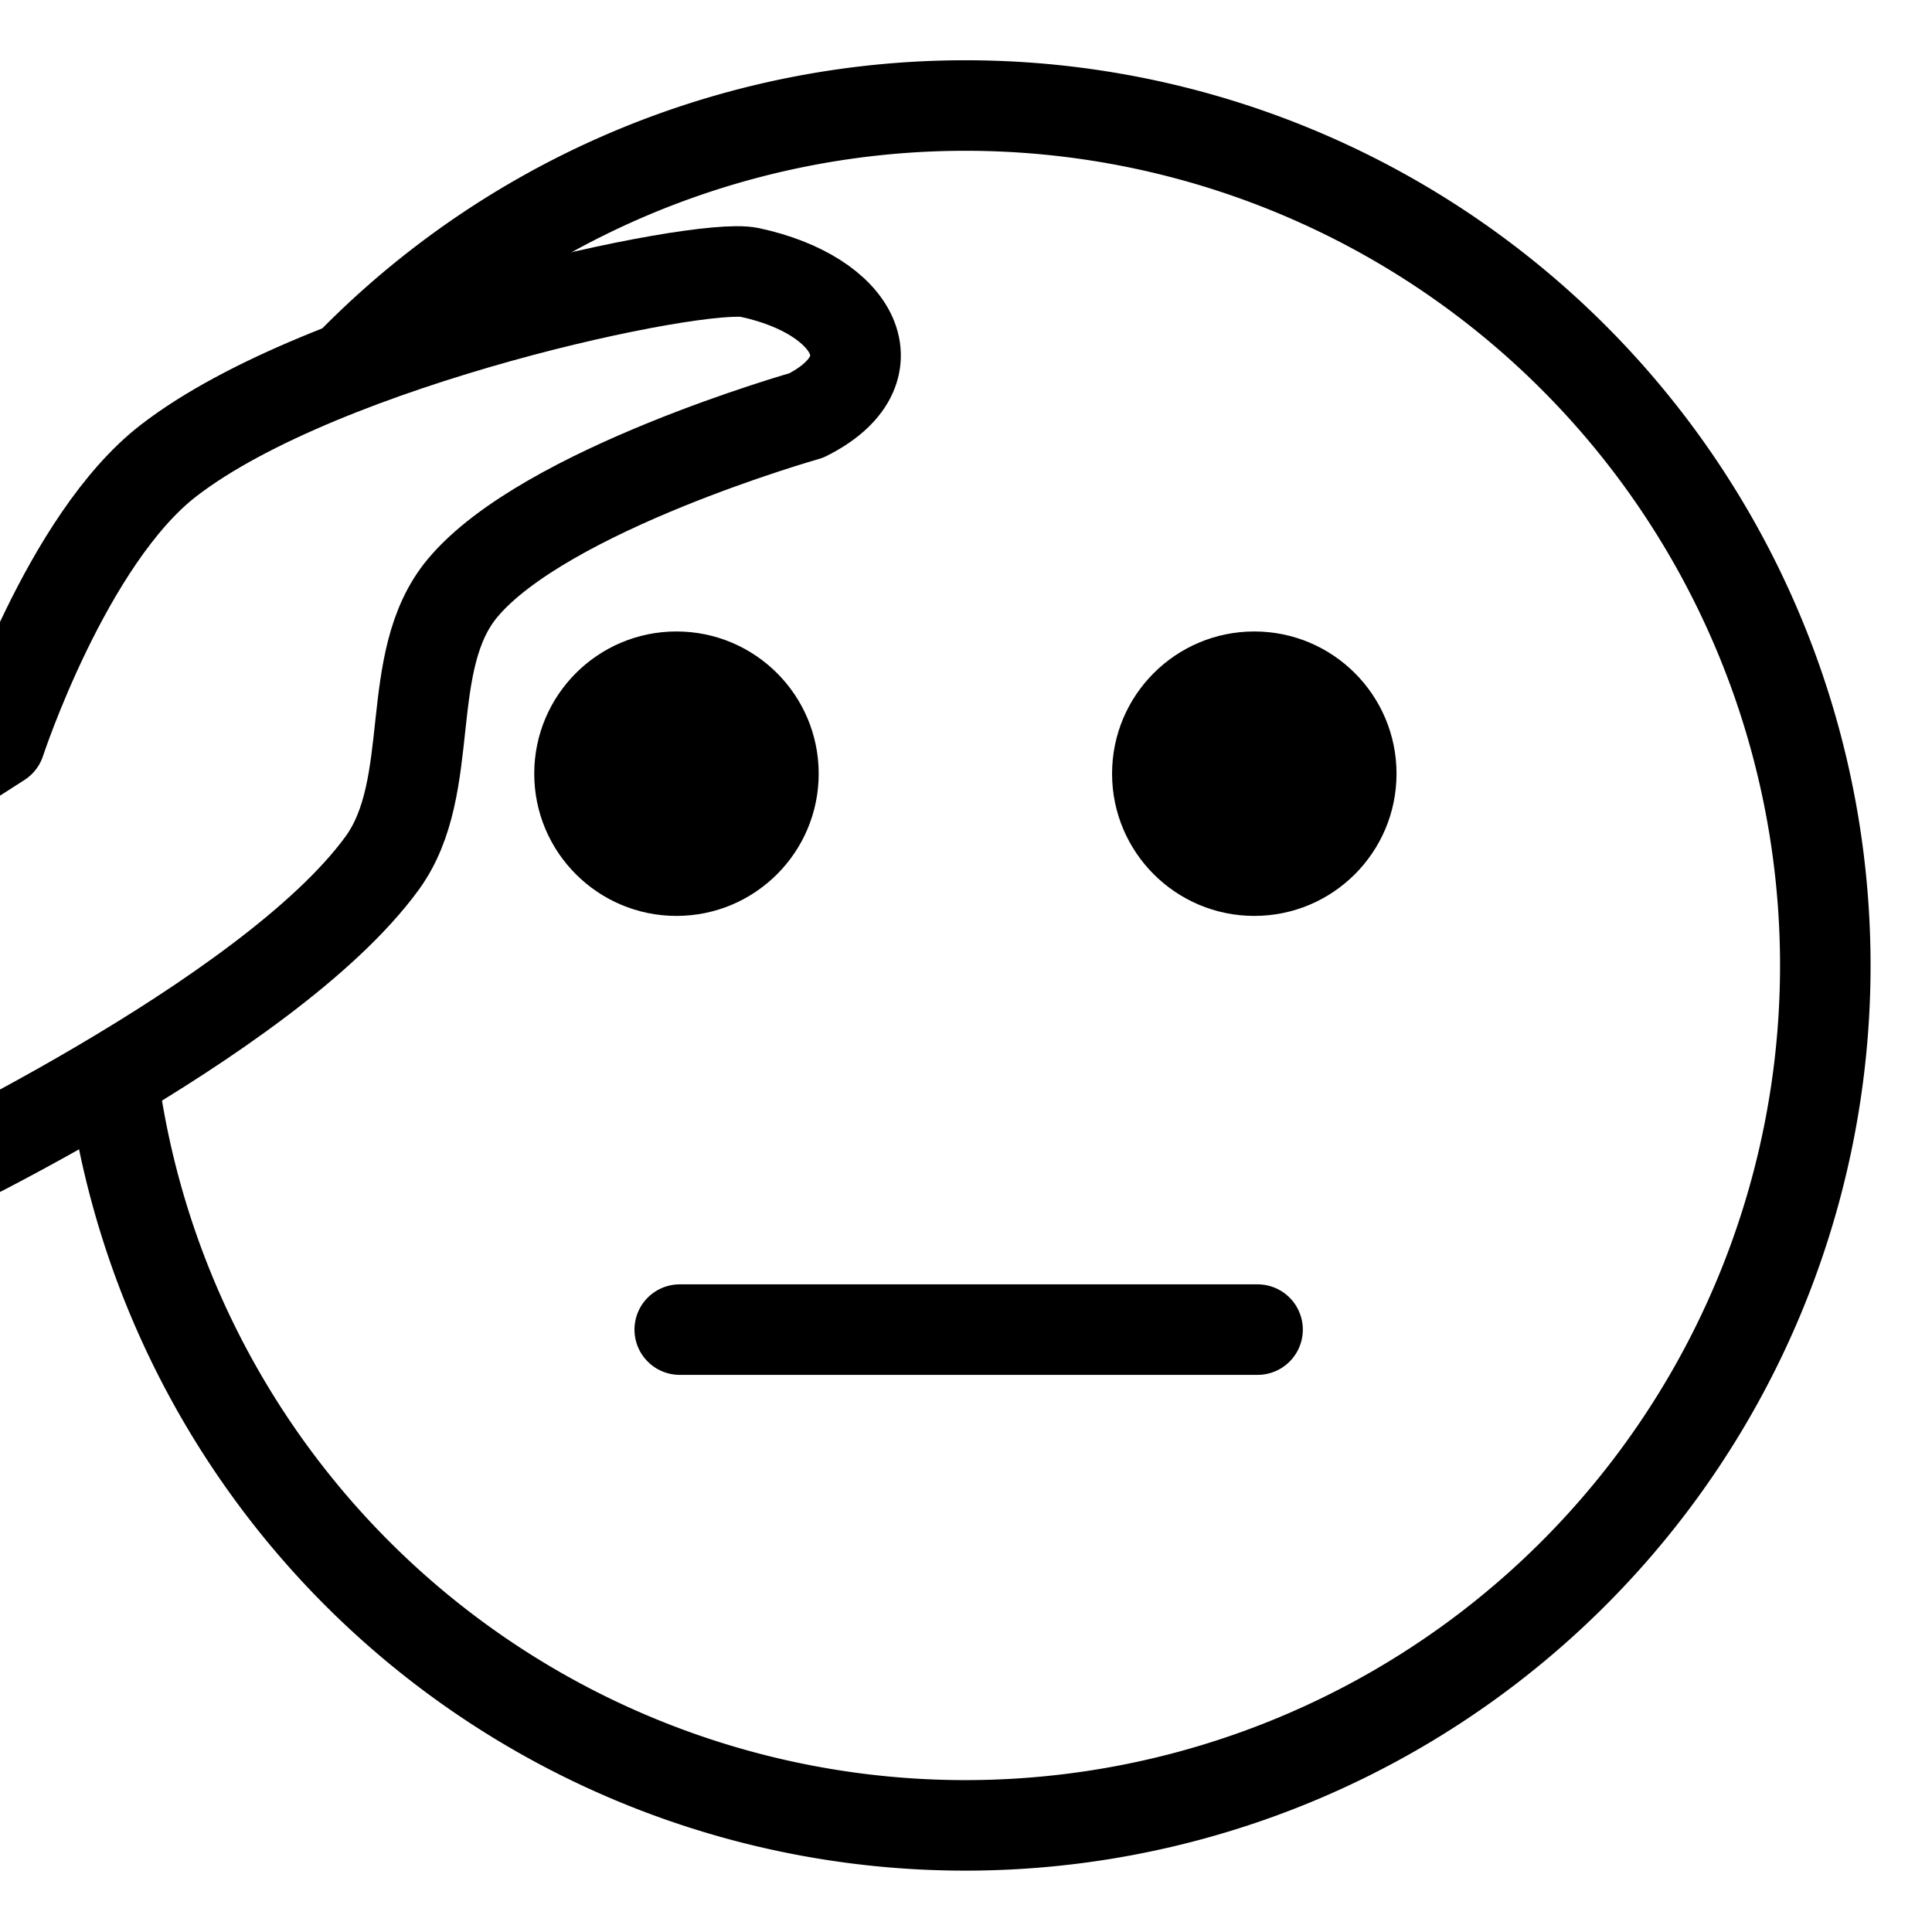 <?xml version="1.0" encoding="UTF-8" standalone="no"?>
<!-- Uploaded to: SVG Repo, www.svgrepo.com, Generator: SVG Repo Mixer Tools -->

<svg
   width="512"
   height="512"
   viewBox="0 0 15.36 15.36"
   fill="none"
   version="1.1"
   id="svg1"
   xml:space="preserve"
   xmlns="http://www.w3.org/2000/svg"
   xmlns:svg="http://www.w3.org/2000/svg"><defs
     id="defs1"><clipPath
       clipPathUnits="userSpaceOnUse"
       id="clipPath6"><path
         style="display:none;fill:none;fill-rule:evenodd;stroke:#000000;stroke-width:0.72;stroke-linecap:round;stroke-linejoin:round;paint-order:markers stroke fill"
         d="m 0.928,14.333 c 0,0 3.813,-1.774 4.998,-3.405 C 6.509,10.125 6.124,8.832 6.76,8.069 7.614,7.044 10.336,6.273 10.336,6.273 11.263,5.808 10.85,5.023 9.747,4.786 9.225,4.674 5.318,5.495 3.704,6.742 2.641,7.563 1.95,9.668 1.95,9.668 l -3.265,2.094 z"
         id="path6" /><path
         id="lpe_path-effect6"
         style="fill:none;fill-rule:evenodd;stroke:#000000;stroke-width:0.72;stroke-linecap:round;stroke-linejoin:round;paint-order:markers stroke fill"
         class="powerclip"
         d="M -2.422,-2.42 H 26.417 V 26.419 H -2.422 Z M 0.928,14.333 c 0,0 3.813,-1.774 4.998,-3.405 C 6.509,10.125 6.124,8.832 6.76,8.069 7.614,7.044 10.336,6.273 10.336,6.273 11.263,5.808 10.85,5.023 9.747,4.786 9.225,4.674 5.318,5.495 3.704,6.742 2.641,7.563 1.95,9.668 1.95,9.668 l -3.265,2.094 z" /></clipPath></defs><g
     id="g4"
     style="display:inline;stroke-width:1.308"
     transform="matrix(0.764,0,0,0.764,-1.491,-1.492)"><path
       style="fill:none;fill-rule:evenodd;stroke:#000000;stroke-width:0.942;stroke-linecap:round;stroke-linejoin:round;stroke-dasharray:none;paint-order:markers stroke fill"
       id="path2"
       clip-path="url(#clipPath6)"
       d="M 20.946,12 A 8.948,8.948 0 0 1 11.997,20.948 8.948,8.948 0 0 1 3.049,12 8.948,8.948 0 0 1 11.997,3.051 8.948,8.948 0 0 1 20.946,12 Z" /><circle
       style="fill:#000000;fill-opacity:1;fill-rule:evenodd;stroke:none;stroke-width:0.628;stroke-linecap:round;stroke-linejoin:round;stroke-dasharray:none;stroke-opacity:1;paint-order:markers stroke fill"
       id="path3"
       cx="8.991"
       cy="10.004"
       r="1.48" /><circle
       style="fill:#000000;fill-opacity:1;fill-rule:evenodd;stroke:none;stroke-width:0.628;stroke-linecap:round;stroke-linejoin:round;stroke-dasharray:none;stroke-opacity:1;paint-order:markers stroke fill"
       id="circle4"
       cx="8.991"
       cy="10.004"
       r="1.48"
       transform="matrix(-1,0,0,1,23.995,0)" /><path
       id="path5"
       style="fill:none;fill-opacity:1;fill-rule:evenodd;stroke:#000000;stroke-width:0.942;stroke-linecap:round;stroke-linejoin:round;stroke-dasharray:none;stroke-opacity:1;paint-order:markers stroke fill"
       d="M 15.038,15.789 H 9.025" /></g><path
     style="fill:none;fill-rule:evenodd;stroke:#000000;stroke-width:0.72;stroke-linecap:round;stroke-linejoin:round;paint-order:markers stroke fill"
     d="M -2.495,7.499 0,5.898 c 0,0 0.528,-1.61 1.341,-2.237 1.234,-0.953 4.22,-1.58 4.619,-1.495 0.844,0.181 1.159,0.781 0.451,1.137 0,0 -2.081,0.589 -2.734,1.373 C 3.191,5.259 3.485,6.247 3.039,6.861 2.133,8.108 -0.781,9.464 -0.781,9.464"
     id="path1" /></svg>
